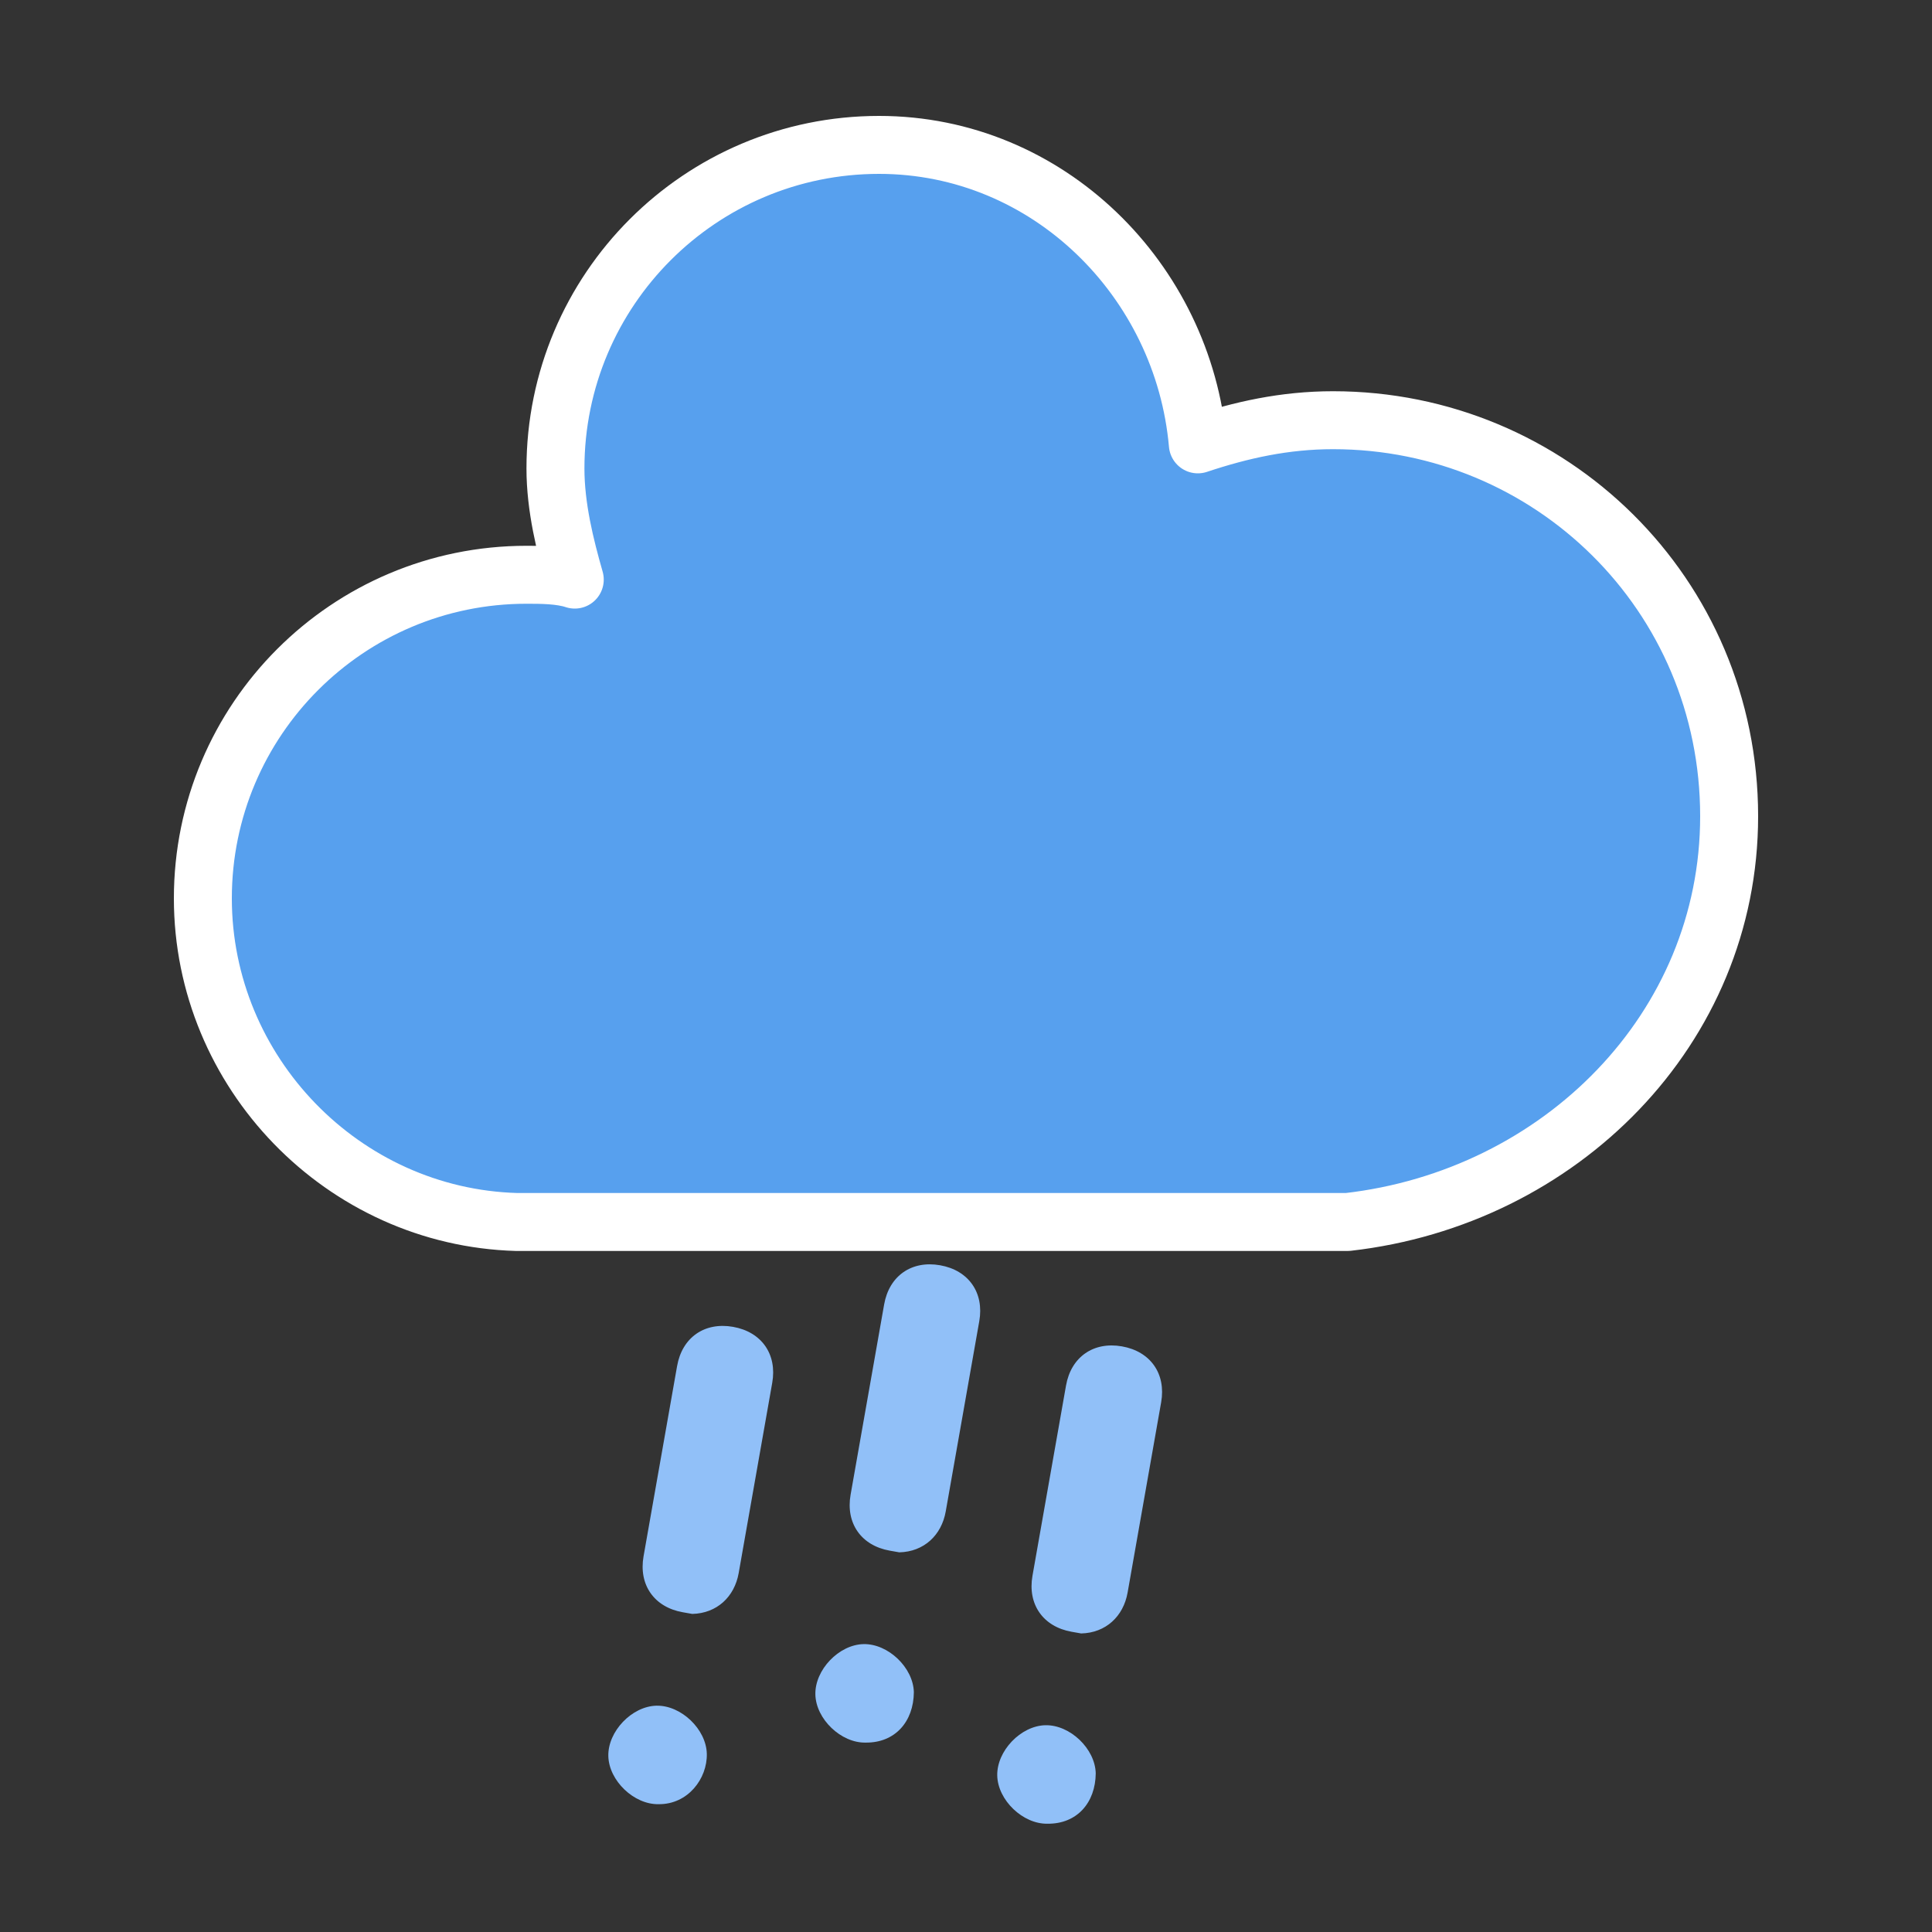 <?xml version="1.0" encoding="utf-8"?>
<!-- Generator: Adobe Illustrator 26.2.1, SVG Export Plug-In . SVG Version: 6.00 Build 0)  -->
<svg version="1.1" id="Layer_1" xmlns="http://www.w3.org/2000/svg" xmlns:xlink="http://www.w3.org/1999/xlink" x="0px" y="0px"
	 viewBox="0 0 40 40" style="enable-background:new 0 0 40 40;" xml:space="preserve">
<rect x="0" y="0" width="40" height="40" fill="#333333" stroke="none"/>
<style type="text/css">
	.st0{fill:#57A0EE;stroke:#FFFFFF;stroke-width:1.2;stroke-linejoin:round;}
	.st1{fill:#91C0F8;}
</style>
<g id="rainy-6">
	<g transform="translate(20,10)">
		<g>
			<path class="st0" d="M15.8,6.9c0-4.6-3.7-8.2-8.2-8.2c-1,0-1.9,0.2-2.8,0.5C4.5-4.2,1.7-7-1.8-7c-3.7,0-6.7,3-6.7,6.7
				c0,0.8,0.2,1.6,0.4,2.3c-0.3-0.1-0.7-0.1-1-0.1c-3.7,0-6.7,3-6.7,6.7c0,3.6,2.9,6.6,6.5,6.7H7.9C12.3,14.8,15.8,11.3,15.8,6.9z"
				/>
		</g>
	</g>
	<g transform="translate(31,46), rotate(10)">
		<path class="st1" d="M-14.6-7.5c-0.5,0.1-1.1-0.3-1.2-0.8c-0.1-0.5,0.3-1.1,0.8-1.2l0,0c0.5-0.1,1.1,0.3,1.2,0.8
			C-13.7-8.1-14-7.6-14.6-7.5z M-14.6-11.5c-0.1,0-0.1,0-0.2,0c-0.6,0-1-0.4-1-1l0-4c0-0.6,0.4-1,1-1c0.6,0,1,0.4,1,1l0,4
			C-13.8-12-14.1-11.6-14.6-11.5z"/>
		<path class="st1" d="M-18.6-5.5c-0.5,0.1-1.1-0.3-1.2-0.8c-0.1-0.5,0.3-1.1,0.8-1.2l0,0c0.5-0.1,1.1,0.3,1.2,0.8S-18-5.6-18.6-5.5
			z M-18.6-9.5c-0.1,0-0.1,0-0.2,0c-0.6,0-1-0.4-1-1l0-4c0-0.6,0.4-1,1-1c0.6,0,1,0.4,1,1l0,4C-17.8-10-18.1-9.6-18.6-9.5z"/>
		<path class="st1" d="M-10.6-6.5c-0.5,0.1-1.1-0.3-1.2-0.8c-0.1-0.5,0.3-1.1,0.8-1.2l0,0c0.5-0.1,1.1,0.3,1.2,0.8
			C-9.7-7.1-10-6.6-10.6-6.5z M-10.6-10.5c-0.1,0-0.1,0-0.2,0c-0.6,0-1-0.4-1-1l0-4c0-0.6,0.4-1,1-1c0.6,0,1,0.4,1,1l0,4
			C-9.8-11-10.1-10.6-10.6-10.5z"/>
	</g>
</g>
</svg>
